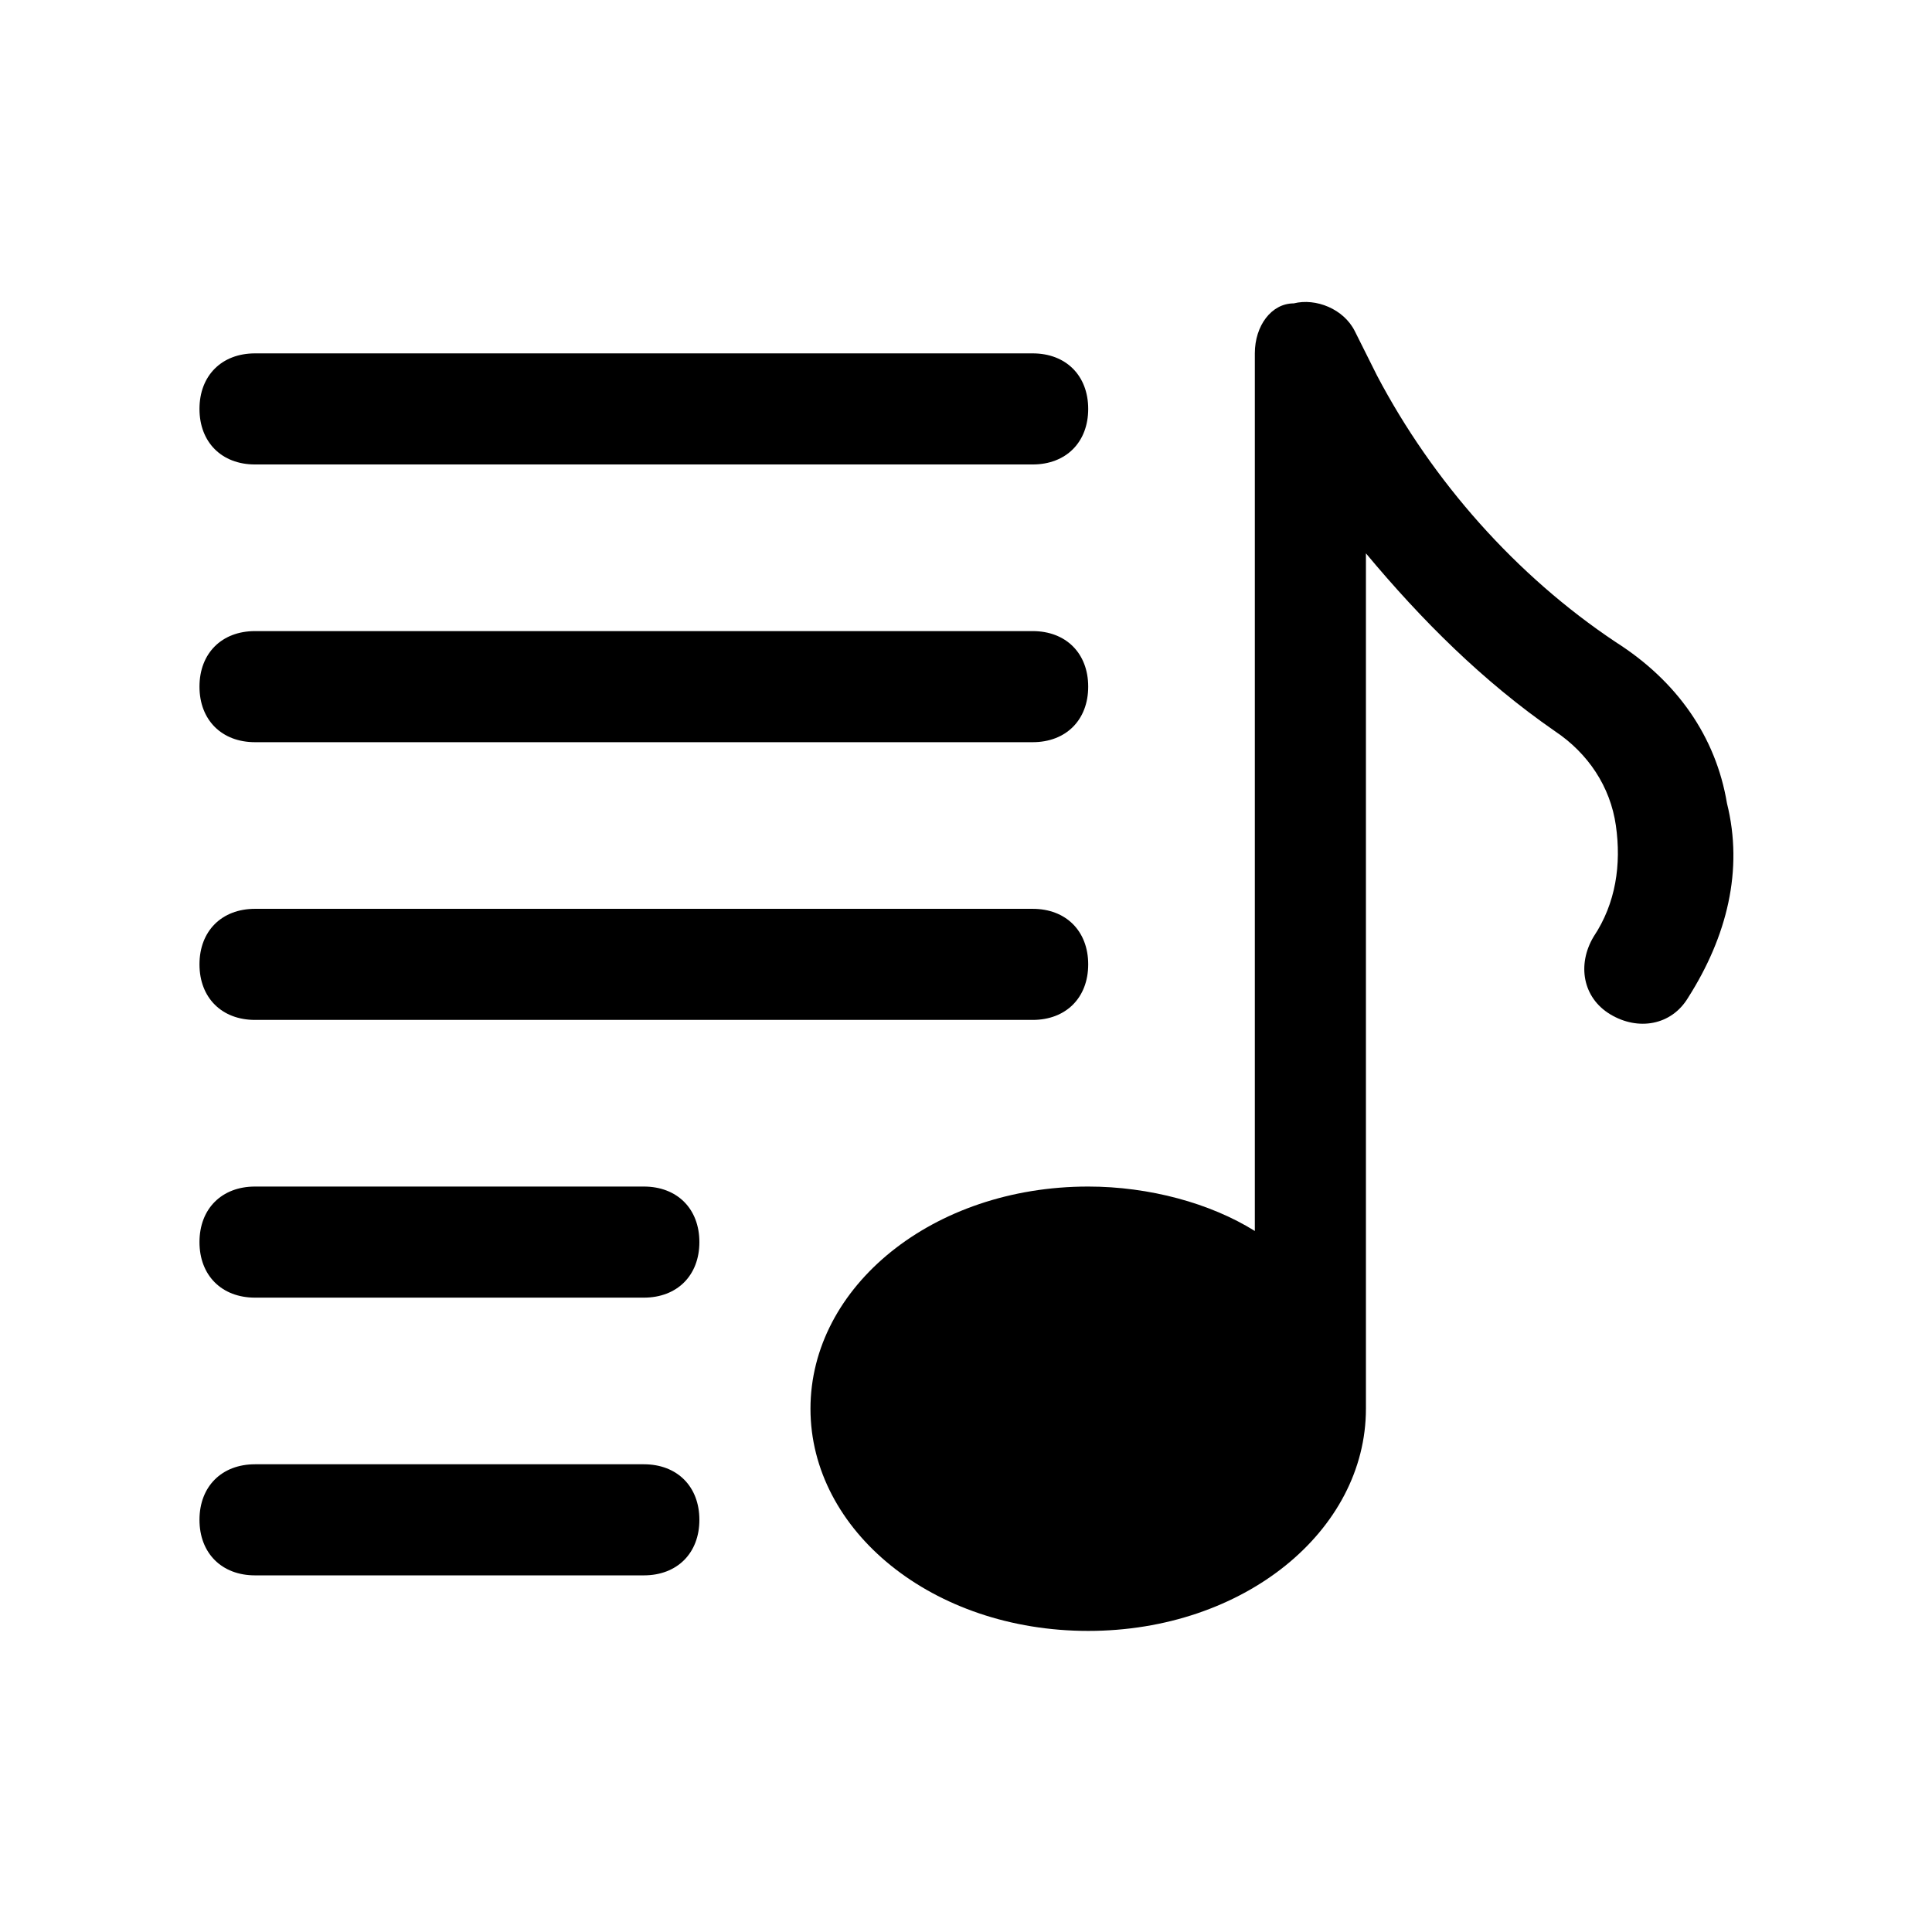 <?xml version="1.0" encoding="UTF-8" standalone="no"?>
<svg
   id="Icons"
   style="enable-background:new 0 0 32 32;"
   version="1.1"
   viewBox="0 0 32 32"
   xml:space="preserve"
   sodipodi:docname="playlist.svg"
   inkscape:version="1.2.1 (9c6d41e410, 2022-07-14, custom)"
   xmlns:inkscape="http://www.inkscape.org/namespaces/inkscape"
   xmlns:sodipodi="http://sodipodi.sourceforge.net/DTD/sodipodi-0.dtd"
   xmlns="http://www.w3.org/2000/svg"
   xmlns:svg="http://www.w3.org/2000/svg"><defs
     id="defs19" /><sodipodi:namedview
     id="namedview17"
     pagecolor="#ffffff"
     bordercolor="#666666"
     borderopacity="1.0"
     inkscape:showpageshadow="2"
     inkscape:pageopacity="0.0"
     inkscape:pagecheckerboard="0"
     inkscape:deskcolor="#d1d1d1"
     showgrid="false"
     inkscape:zoom="22.8125"
     inkscape:cx="16"
     inkscape:cy="16"
     inkscape:window-width="1366"
     inkscape:window-height="740"
     inkscape:window-x="0"
     inkscape:window-y="211"
     inkscape:window-maximized="1"
     inkscape:current-layer="Icons" /><g
     id="g14"
     transform="matrix(0.92,0,0,0.92,1.464,1.253)"><path
       d="M 29.5,13.1 C 29.3,11.9 28.6,10.9 27.5,10.2 25.7,9 24.2,7.3 23.2,5.4 L 22.8,4.6 C 22.6,4.2 22.1,4 21.7,4.1 21.3,4.1 21,4.5 21,5 V 20.8 C 20.2,20.3 19.1,20 18,20 c -2.8,0 -5,1.8 -5,4 0,2.2 2.2,4 5,4 2.8,0 5,-1.8 5,-4 V 8.6 c 1,1.2 2.1,2.3 3.4,3.2 0.6,0.4 1,1 1.1,1.7 0.1,0.7 0,1.4 -0.4,2 -0.3,0.5 -0.2,1.1 0.3,1.4 0.5,0.3 1.1,0.2 1.4,-0.3 0.7,-1.1 1,-2.3 0.7,-3.5 z"
       id="path2" /><path
       d="M 10,25 H 3 c -0.6,0 -1,0.4 -1,1 0,0.6 0.4,1 1,1 h 7 c 0.6,0 1,-0.4 1,-1 0,-0.6 -0.4,-1 -1,-1 z"
       id="path4" /><path
       d="M 10,20 H 3 c -0.6,0 -1,0.4 -1,1 0,0.6 0.4,1 1,1 h 7 c 0.6,0 1,-0.4 1,-1 0,-0.6 -0.4,-1 -1,-1 z"
       id="path6" /><path
       d="m 3,17 h 14 c 0.6,0 1,-0.4 1,-1 0,-0.6 -0.4,-1 -1,-1 H 3 c -0.6,0 -1,0.4 -1,1 0,0.6 0.4,1 1,1 z"
       id="path8" /><path
       d="m 3,12 h 14 c 0.6,0 1,-0.4 1,-1 0,-0.6 -0.4,-1 -1,-1 H 3 c -0.6,0 -1,0.4 -1,1 0,0.6 0.4,1 1,1 z"
       id="path10" /><path
       d="M 3,7 H 17 C 17.6,7 18,6.6 18,6 18,5.4 17.6,5 17,5 H 3 C 2.4,5 2,5.4 2,6 2,6.6 2.4,7 3,7 Z"
       id="path12" /></g></svg>
